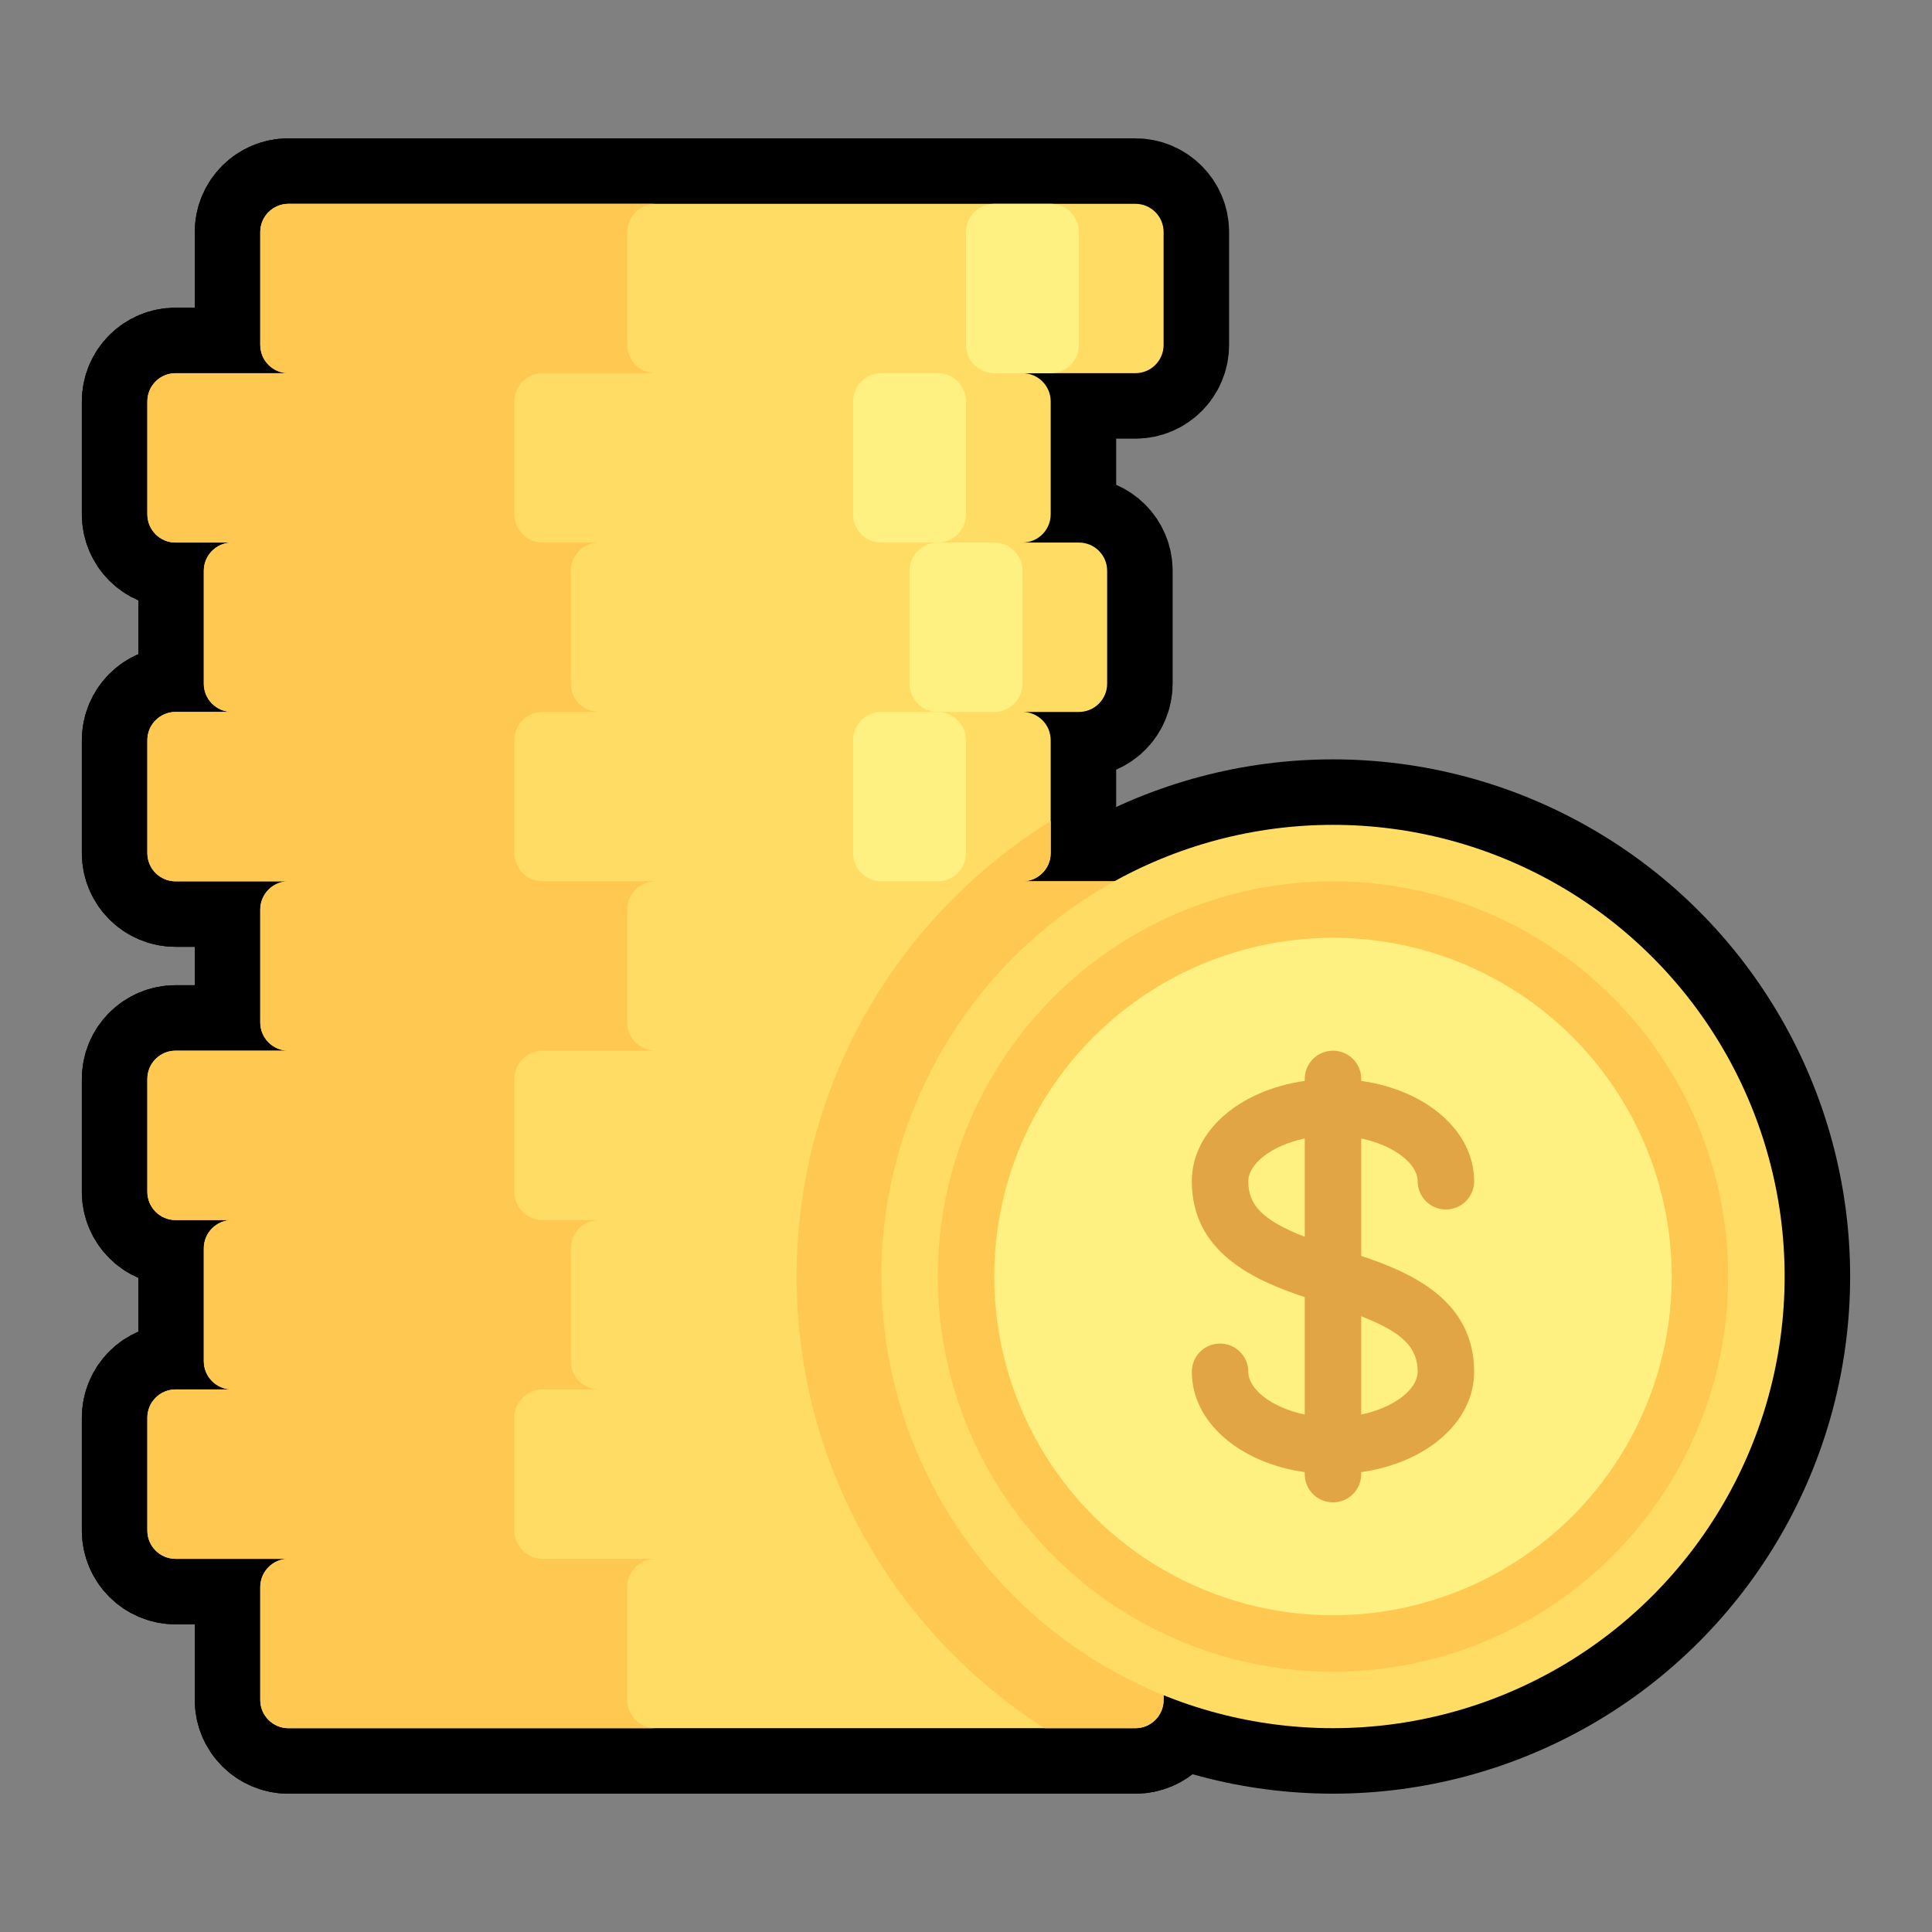 <svg height="200px" width="200px" version="1.1" id="Layer_1" xmlns="http://www.w3.org/2000/svg" xmlns:xlink="http://www.w3.org/1999/xlink" viewBox="-46.08 -46.08 604.16 604.16" xml:space="preserve" fill="#000000" stroke="#000000" stroke-width="0.005"><rect x="-46.08" y="-46.08" width="604.16" height="604.16" fill="#808080" stroke="none"/><g id="SVGRepo_bgCarrier" stroke-width="0"></g><g id="SVGRepo_tracerCarrier" stroke-linecap="round" stroke-linejoin="round" stroke="#000000" stroke-width="40.96"> <path style="fill:#FFDC64;" d="M317.793,61.793v-35.31c0-4.875-3.953-8.828-8.828-8.828H44.138c-4.875,0-8.828,3.953-8.828,8.828 v35.31c0,4.875,3.953,8.828,8.828,8.828H8.828C3.953,70.621,0,74.573,0,79.448v35.31c0,4.875,3.953,8.828,8.828,8.828h17.655 c-4.875,0-8.828,3.953-8.828,8.828v35.31c0,4.875,3.953,8.828,8.828,8.828H8.828c-4.875,0-8.828,3.953-8.828,8.828v35.31 c0,4.875,3.953,8.828,8.828,8.828h35.31c-4.875,0-8.828,3.953-8.828,8.828v35.31c0,4.875,3.953,8.828,8.828,8.828H8.828 c-4.875,0-8.828,3.953-8.828,8.828v35.31c0,4.875,3.953,8.828,8.828,8.828h17.655c-4.875,0-8.828,3.953-8.828,8.828v35.31 c0,4.875,3.953,8.828,8.828,8.828H8.828c-4.875,0-8.828,3.953-8.828,8.828v35.31c0,4.875,3.953,8.828,8.828,8.828h35.31 c-4.875,0-8.828,3.953-8.828,8.828v35.31c0,4.875,3.953,8.828,8.828,8.828h264.828c4.875,0,8.828-3.953,8.828-8.828V238.345 c0-4.875-3.953-8.828-8.828-8.828h-35.31c4.875,0,8.828-3.953,8.828-8.828v-35.31c0-4.875-3.953-8.828-8.828-8.828h17.655 c4.875,0,8.828-3.953,8.828-8.828v-35.31c0-4.875-3.953-8.828-8.828-8.828h-17.655c4.875,0,8.828-3.953,8.828-8.828v-35.31 c0-4.875-3.953-8.828-8.828-8.828h35.31C313.841,70.621,317.793,66.668,317.793,61.793z"></path> <path style="fill:#FFC850;" d="M308.966,229.517h-35.31c4.875,0,8.828-3.953,8.828-8.828v-10.007 c-47.63,29.588-79.448,82.225-79.448,142.421c0,59.384,30.946,111.437,77.506,141.241h28.425c4.875,0,8.828-3.953,8.828-8.828 V238.345C317.793,233.47,313.841,229.517,308.966,229.517z"></path> <g> <path style="fill:#FFF082;" d="M264.828,176.552h-17.655c-4.875,0-8.828-3.953-8.828-8.828v-35.31c0-4.875,3.953-8.828,8.828-8.828 h17.655c4.875,0,8.828,3.953,8.828,8.828v35.31C273.655,172.599,269.703,176.552,264.828,176.552z"></path> <path style="fill:#FFF082;" d="M247.172,123.586h-17.655c-4.875,0-8.828-3.953-8.828-8.828v-35.31c0-4.875,3.953-8.828,8.828-8.828 h17.655c4.875,0,8.828,3.953,8.828,8.828v35.31C256,119.634,252.047,123.586,247.172,123.586z"></path> <path style="fill:#FFF082;" d="M247.172,229.517h-17.655c-4.875,0-8.828-3.953-8.828-8.828v-35.31c0-4.875,3.953-8.828,8.828-8.828 h17.655c4.875,0,8.828,3.953,8.828,8.828v35.31C256,225.565,252.047,229.517,247.172,229.517z"></path> </g> <circle style="fill:#FFDC64;" cx="370.759" cy="353.103" r="141.241"></circle> <circle style="fill:#FFC850;" cx="370.759" cy="353.103" r="123.586"></circle> <circle style="fill:#FFF082;" cx="370.759" cy="353.103" r="105.931"></circle> <path style="fill:#E1A546;" d="M379.586,346.661v-36.728c10.489,2.207,17.655,8.015,17.655,13.377c0,4.879,3.948,8.828,8.828,8.828 c4.879,0,8.828-3.948,8.828-8.828c0-15.741-14.931-28.483-35.31-31.373v-0.627c0-4.879-3.948-8.828-8.828-8.828 c-4.879,0-8.828,3.948-8.828,8.828v0.627c-20.378,2.891-35.31,15.633-35.31,31.373c0,22.251,19.388,30.948,35.31,36.235v36.727 c-10.49-2.207-17.655-8.015-17.655-13.376c0-4.879-3.948-8.828-8.828-8.828s-8.828,3.948-8.828,8.828 c0,15.741,14.932,28.483,35.31,31.373v0.627c0,4.879,3.948,8.828,8.828,8.828c4.879,0,8.828-3.948,8.828-8.828v-0.627 c20.38-2.891,35.31-15.633,35.31-31.373C414.897,360.646,395.509,351.948,379.586,346.661z M344.276,323.31 c0-5.361,7.165-11.169,17.655-13.376v30.751C348.78,335.538,344.276,330.831,344.276,323.31z M379.586,396.274v-30.752 c13.151,5.148,17.655,9.854,17.655,17.375C397.241,388.258,390.076,394.066,379.586,396.274z"></path> <path style="fill:#FFC850;" d="M123.586,70.621h35.31c-4.875,0-8.828-3.953-8.828-8.828v-35.31c0-4.875,3.953-8.828,8.828-8.828 H44.138c-4.875,0-8.828,3.953-8.828,8.828v35.31c0,4.875,3.953,8.828,8.828,8.828H8.828C3.953,70.621,0,74.573,0,79.448v35.31 c0,4.875,3.953,8.828,8.828,8.828h17.655c-4.875,0-8.828,3.953-8.828,8.828v35.31c0,4.875,3.953,8.828,8.828,8.828H8.828 c-4.875,0-8.828,3.953-8.828,8.828v35.31c0,4.875,3.953,8.828,8.828,8.828h35.31c-4.875,0-8.828,3.953-8.828,8.828v35.31 c0,4.875,3.953,8.828,8.828,8.828H8.828c-4.875,0-8.828,3.953-8.828,8.828v35.31c0,4.875,3.953,8.828,8.828,8.828h17.655 c-4.875,0-8.828,3.953-8.828,8.828v35.31c0,4.875,3.953,8.828,8.828,8.828H8.828c-4.875,0-8.828,3.953-8.828,8.828v35.31 c0,4.875,3.953,8.828,8.828,8.828h35.31c-4.875,0-8.828,3.953-8.828,8.828v35.31c0,4.875,3.953,8.828,8.828,8.828h114.759 c-4.875,0-8.828-3.953-8.828-8.828v-35.31c0-4.875,3.953-8.828,8.828-8.828h-35.31c-4.875,0-8.828-3.953-8.828-8.828v-35.31 c0-4.875,3.953-8.828,8.828-8.828h17.655c-4.875,0-8.828-3.953-8.828-8.828v-35.31c0-4.875,3.953-8.828,8.828-8.828h-17.655 c-4.875,0-8.828-3.953-8.828-8.828v-35.31c0-4.875,3.953-8.828,8.828-8.828h35.31c-4.875,0-8.828-3.953-8.828-8.828v-35.31 c0-4.875,3.953-8.828,8.828-8.828h-35.31c-4.875,0-8.828-3.953-8.828-8.828v-35.31c0-4.875,3.953-8.828,8.828-8.828h17.655 c-4.875,0-8.828-3.953-8.828-8.828v-35.31c0-4.875,3.953-8.828,8.828-8.828h-17.655c-4.875,0-8.828-3.953-8.828-8.828v-35.31 C114.759,74.573,118.711,70.621,123.586,70.621z"></path> <path style="fill:#FFF082;" d="M282.483,70.621h-17.655c-4.875,0-8.828-3.953-8.828-8.828v-35.31c0-4.875,3.953-8.828,8.828-8.828 h17.655c4.875,0,8.828,3.953,8.828,8.828v35.31C291.31,66.668,287.358,70.621,282.483,70.621z"></path> </g><g id="SVGRepo_iconCarrier"> <path style="fill:#FFDC64;" d="M317.793,61.793v-35.31c0-4.875-3.953-8.828-8.828-8.828H44.138c-4.875,0-8.828,3.953-8.828,8.828 v35.31c0,4.875,3.953,8.828,8.828,8.828H8.828C3.953,70.621,0,74.573,0,79.448v35.31c0,4.875,3.953,8.828,8.828,8.828h17.655 c-4.875,0-8.828,3.953-8.828,8.828v35.31c0,4.875,3.953,8.828,8.828,8.828H8.828c-4.875,0-8.828,3.953-8.828,8.828v35.31 c0,4.875,3.953,8.828,8.828,8.828h35.31c-4.875,0-8.828,3.953-8.828,8.828v35.31c0,4.875,3.953,8.828,8.828,8.828H8.828 c-4.875,0-8.828,3.953-8.828,8.828v35.31c0,4.875,3.953,8.828,8.828,8.828h17.655c-4.875,0-8.828,3.953-8.828,8.828v35.31 c0,4.875,3.953,8.828,8.828,8.828H8.828c-4.875,0-8.828,3.953-8.828,8.828v35.31c0,4.875,3.953,8.828,8.828,8.828h35.31 c-4.875,0-8.828,3.953-8.828,8.828v35.31c0,4.875,3.953,8.828,8.828,8.828h264.828c4.875,0,8.828-3.953,8.828-8.828V238.345 c0-4.875-3.953-8.828-8.828-8.828h-35.31c4.875,0,8.828-3.953,8.828-8.828v-35.31c0-4.875-3.953-8.828-8.828-8.828h17.655 c4.875,0,8.828-3.953,8.828-8.828v-35.31c0-4.875-3.953-8.828-8.828-8.828h-17.655c4.875,0,8.828-3.953,8.828-8.828v-35.31 c0-4.875-3.953-8.828-8.828-8.828h35.31C313.841,70.621,317.793,66.668,317.793,61.793z"></path> <path style="fill:#FFC850;" d="M308.966,229.517h-35.31c4.875,0,8.828-3.953,8.828-8.828v-10.007 c-47.63,29.588-79.448,82.225-79.448,142.421c0,59.384,30.946,111.437,77.506,141.241h28.425c4.875,0,8.828-3.953,8.828-8.828 V238.345C317.793,233.47,313.841,229.517,308.966,229.517z"></path> <g> <path style="fill:#FFF082;" d="M264.828,176.552h-17.655c-4.875,0-8.828-3.953-8.828-8.828v-35.31c0-4.875,3.953-8.828,8.828-8.828 h17.655c4.875,0,8.828,3.953,8.828,8.828v35.31C273.655,172.599,269.703,176.552,264.828,176.552z"></path> <path style="fill:#FFF082;" d="M247.172,123.586h-17.655c-4.875,0-8.828-3.953-8.828-8.828v-35.31c0-4.875,3.953-8.828,8.828-8.828 h17.655c4.875,0,8.828,3.953,8.828,8.828v35.31C256,119.634,252.047,123.586,247.172,123.586z"></path> <path style="fill:#FFF082;" d="M247.172,229.517h-17.655c-4.875,0-8.828-3.953-8.828-8.828v-35.31c0-4.875,3.953-8.828,8.828-8.828 h17.655c4.875,0,8.828,3.953,8.828,8.828v35.31C256,225.565,252.047,229.517,247.172,229.517z"></path> </g> <circle style="fill:#FFDC64;" cx="370.759" cy="353.103" r="141.241"></circle> <circle style="fill:#FFC850;" cx="370.759" cy="353.103" r="123.586"></circle> <circle style="fill:#FFF082;" cx="370.759" cy="353.103" r="105.931"></circle> <path style="fill:#E1A546;" d="M379.586,346.661v-36.728c10.489,2.207,17.655,8.015,17.655,13.377c0,4.879,3.948,8.828,8.828,8.828 c4.879,0,8.828-3.948,8.828-8.828c0-15.741-14.931-28.483-35.31-31.373v-0.627c0-4.879-3.948-8.828-8.828-8.828 c-4.879,0-8.828,3.948-8.828,8.828v0.627c-20.378,2.891-35.31,15.633-35.31,31.373c0,22.251,19.388,30.948,35.31,36.235v36.727 c-10.49-2.207-17.655-8.015-17.655-13.376c0-4.879-3.948-8.828-8.828-8.828s-8.828,3.948-8.828,8.828 c0,15.741,14.932,28.483,35.31,31.373v0.627c0,4.879,3.948,8.828,8.828,8.828c4.879,0,8.828-3.948,8.828-8.828v-0.627 c20.38-2.891,35.31-15.633,35.31-31.373C414.897,360.646,395.509,351.948,379.586,346.661z M344.276,323.31 c0-5.361,7.165-11.169,17.655-13.376v30.751C348.78,335.538,344.276,330.831,344.276,323.31z M379.586,396.274v-30.752 c13.151,5.148,17.655,9.854,17.655,17.375C397.241,388.258,390.076,394.066,379.586,396.274z"></path> <path style="fill:#FFC850;" d="M123.586,70.621h35.31c-4.875,0-8.828-3.953-8.828-8.828v-35.31c0-4.875,3.953-8.828,8.828-8.828 H44.138c-4.875,0-8.828,3.953-8.828,8.828v35.31c0,4.875,3.953,8.828,8.828,8.828H8.828C3.953,70.621,0,74.573,0,79.448v35.31 c0,4.875,3.953,8.828,8.828,8.828h17.655c-4.875,0-8.828,3.953-8.828,8.828v35.31c0,4.875,3.953,8.828,8.828,8.828H8.828 c-4.875,0-8.828,3.953-8.828,8.828v35.31c0,4.875,3.953,8.828,8.828,8.828h35.31c-4.875,0-8.828,3.953-8.828,8.828v35.31 c0,4.875,3.953,8.828,8.828,8.828H8.828c-4.875,0-8.828,3.953-8.828,8.828v35.31c0,4.875,3.953,8.828,8.828,8.828h17.655 c-4.875,0-8.828,3.953-8.828,8.828v35.31c0,4.875,3.953,8.828,8.828,8.828H8.828c-4.875,0-8.828,3.953-8.828,8.828v35.31 c0,4.875,3.953,8.828,8.828,8.828h35.31c-4.875,0-8.828,3.953-8.828,8.828v35.31c0,4.875,3.953,8.828,8.828,8.828h114.759 c-4.875,0-8.828-3.953-8.828-8.828v-35.31c0-4.875,3.953-8.828,8.828-8.828h-35.31c-4.875,0-8.828-3.953-8.828-8.828v-35.31 c0-4.875,3.953-8.828,8.828-8.828h17.655c-4.875,0-8.828-3.953-8.828-8.828v-35.31c0-4.875,3.953-8.828,8.828-8.828h-17.655 c-4.875,0-8.828-3.953-8.828-8.828v-35.31c0-4.875,3.953-8.828,8.828-8.828h35.31c-4.875,0-8.828-3.953-8.828-8.828v-35.31 c0-4.875,3.953-8.828,8.828-8.828h-35.31c-4.875,0-8.828-3.953-8.828-8.828v-35.31c0-4.875,3.953-8.828,8.828-8.828h17.655 c-4.875,0-8.828-3.953-8.828-8.828v-35.31c0-4.875,3.953-8.828,8.828-8.828h-17.655c-4.875,0-8.828-3.953-8.828-8.828v-35.31 C114.759,74.573,118.711,70.621,123.586,70.621z"></path> <path style="fill:#FFF082;" d="M282.483,70.621h-17.655c-4.875,0-8.828-3.953-8.828-8.828v-35.31c0-4.875,3.953-8.828,8.828-8.828 h17.655c4.875,0,8.828,3.953,8.828,8.828v35.31C291.31,66.668,287.358,70.621,282.483,70.621z"></path> </g></svg>